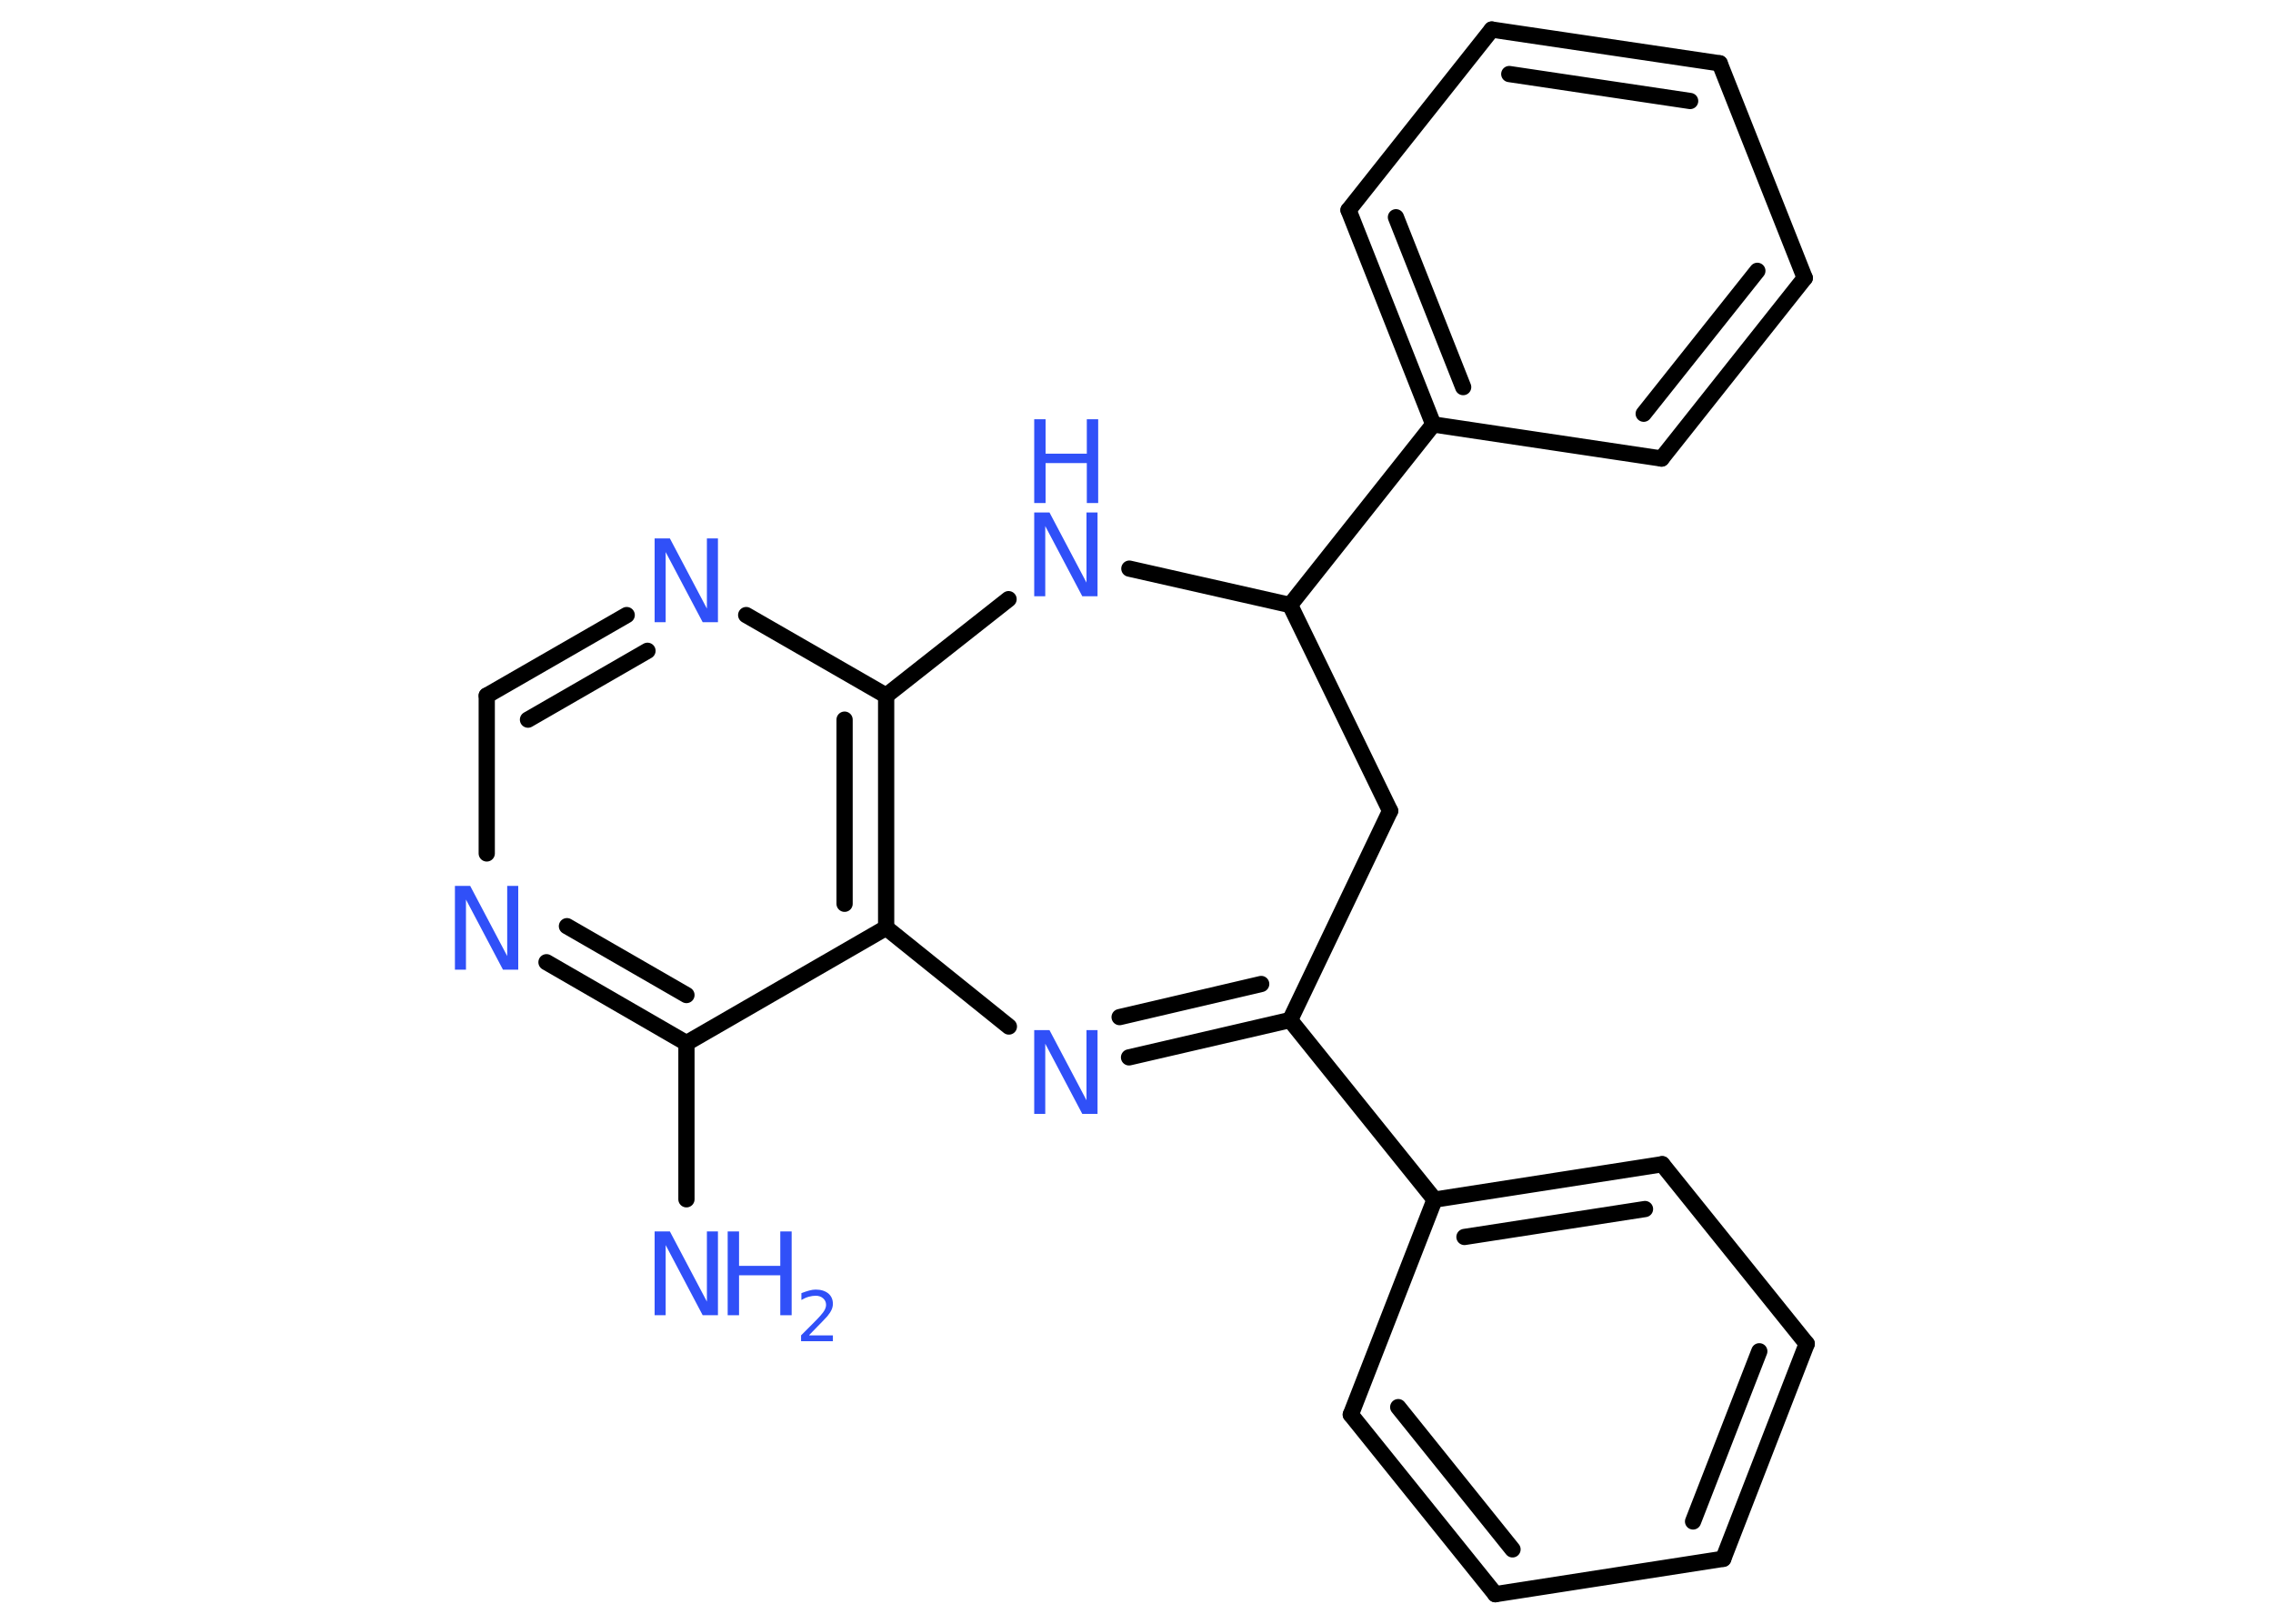 <?xml version='1.0' encoding='UTF-8'?>
<!DOCTYPE svg PUBLIC "-//W3C//DTD SVG 1.1//EN" "http://www.w3.org/Graphics/SVG/1.1/DTD/svg11.dtd">
<svg version='1.2' xmlns='http://www.w3.org/2000/svg' xmlns:xlink='http://www.w3.org/1999/xlink' width='70.0mm' height='50.0mm' viewBox='0 0 70.0 50.0'>
  <desc>Generated by the Chemistry Development Kit (http://github.com/cdk)</desc>
  <g stroke-linecap='round' stroke-linejoin='round' stroke='#000000' stroke-width='.5' fill='#3050F8'>
    <rect x='.0' y='.0' width='70.0' height='50.0' fill='#FFFFFF' stroke='none'/>
    <g id='mol1' class='mol'>
      <line id='mol1bnd1' class='bond' x1='21.14' y1='36.93' x2='21.14' y2='32.12'/>
      <g id='mol1bnd2' class='bond'>
        <line x1='16.83' y1='29.63' x2='21.14' y2='32.12'/>
        <line x1='17.46' y1='28.52' x2='21.14' y2='30.64'/>
      </g>
      <line id='mol1bnd3' class='bond' x1='14.99' y1='26.28' x2='14.99' y2='21.42'/>
      <g id='mol1bnd4' class='bond'>
        <line x1='19.3' y1='18.94' x2='14.99' y2='21.42'/>
        <line x1='19.94' y1='20.04' x2='16.26' y2='22.16'/>
      </g>
      <line id='mol1bnd5' class='bond' x1='22.98' y1='18.94' x2='27.29' y2='21.42'/>
      <g id='mol1bnd6' class='bond'>
        <line x1='27.29' y1='28.57' x2='27.29' y2='21.42'/>
        <line x1='26.01' y1='27.83' x2='26.01' y2='22.16'/>
      </g>
      <line id='mol1bnd7' class='bond' x1='21.14' y1='32.12' x2='27.29' y2='28.57'/>
      <line id='mol1bnd8' class='bond' x1='27.29' y1='28.57' x2='31.07' y2='31.61'/>
      <g id='mol1bnd9' class='bond'>
        <line x1='34.77' y1='32.56' x2='39.73' y2='31.41'/>
        <line x1='34.48' y1='31.32' x2='38.84' y2='30.3'/>
      </g>
      <line id='mol1bnd10' class='bond' x1='39.73' y1='31.41' x2='44.18' y2='36.94'/>
      <g id='mol1bnd11' class='bond'>
        <line x1='51.19' y1='35.85' x2='44.18' y2='36.94'/>
        <line x1='50.66' y1='37.23' x2='45.1' y2='38.09'/>
      </g>
      <line id='mol1bnd12' class='bond' x1='51.19' y1='35.85' x2='55.64' y2='41.38'/>
      <g id='mol1bnd13' class='bond'>
        <line x1='53.07' y1='48.0' x2='55.64' y2='41.38'/>
        <line x1='52.14' y1='46.85' x2='54.18' y2='41.61'/>
      </g>
      <line id='mol1bnd14' class='bond' x1='53.07' y1='48.0' x2='46.05' y2='49.09'/>
      <g id='mol1bnd15' class='bond'>
        <line x1='41.6' y1='43.56' x2='46.05' y2='49.09'/>
        <line x1='43.06' y1='43.33' x2='46.58' y2='47.71'/>
      </g>
      <line id='mol1bnd16' class='bond' x1='44.18' y1='36.94' x2='41.6' y2='43.56'/>
      <line id='mol1bnd17' class='bond' x1='39.73' y1='31.41' x2='42.81' y2='24.97'/>
      <line id='mol1bnd18' class='bond' x1='42.81' y1='24.97' x2='39.73' y2='18.63'/>
      <line id='mol1bnd19' class='bond' x1='39.73' y1='18.63' x2='44.14' y2='13.07'/>
      <g id='mol1bnd20' class='bond'>
        <line x1='41.53' y1='6.47' x2='44.14' y2='13.07'/>
        <line x1='42.99' y1='6.69' x2='45.06' y2='11.92'/>
      </g>
      <line id='mol1bnd21' class='bond' x1='41.53' y1='6.47' x2='45.94' y2='.91'/>
      <g id='mol1bnd22' class='bond'>
        <line x1='52.96' y1='1.95' x2='45.94' y2='.91'/>
        <line x1='52.05' y1='3.11' x2='46.48' y2='2.28'/>
      </g>
      <line id='mol1bnd23' class='bond' x1='52.96' y1='1.95' x2='55.58' y2='8.56'/>
      <g id='mol1bnd24' class='bond'>
        <line x1='51.17' y1='14.12' x2='55.58' y2='8.56'/>
        <line x1='50.62' y1='12.74' x2='54.12' y2='8.34'/>
      </g>
      <line id='mol1bnd25' class='bond' x1='44.14' y1='13.07' x2='51.17' y2='14.12'/>
      <line id='mol1bnd26' class='bond' x1='39.73' y1='18.63' x2='34.78' y2='17.51'/>
      <line id='mol1bnd27' class='bond' x1='27.29' y1='21.42' x2='31.06' y2='18.45'/>
      <g id='mol1atm1' class='atom'>
        <path d='M20.16 37.92h.47l1.14 2.16v-2.16h.34v2.58h-.47l-1.14 -2.16v2.16h-.34v-2.58z' stroke='none'/>
        <path d='M22.41 37.92h.35v1.06h1.27v-1.06h.35v2.58h-.35v-1.23h-1.27v1.23h-.35v-2.58z' stroke='none'/>
        <path d='M24.92 41.12h.73v.18h-.98v-.18q.12 -.12 .33 -.33q.21 -.21 .26 -.27q.1 -.11 .14 -.19q.04 -.08 .04 -.15q.0 -.12 -.09 -.2q-.09 -.08 -.23 -.08q-.1 .0 -.21 .03q-.11 .03 -.23 .1v-.21q.13 -.05 .24 -.08q.11 -.03 .2 -.03q.24 .0 .39 .12q.14 .12 .14 .32q.0 .09 -.04 .18q-.04 .09 -.13 .2q-.03 .03 -.16 .17q-.14 .14 -.39 .4z' stroke='none'/>
      </g>
      <path id='mol1atm3' class='atom' d='M14.01 27.28h.47l1.14 2.16v-2.16h.34v2.58h-.47l-1.14 -2.16v2.16h-.34v-2.58z' stroke='none'/>
      <path id='mol1atm5' class='atom' d='M20.16 16.58h.47l1.14 2.16v-2.16h.34v2.58h-.47l-1.14 -2.16v2.16h-.34v-2.58z' stroke='none'/>
      <path id='mol1atm8' class='atom' d='M31.85 31.72h.47l1.14 2.16v-2.16h.34v2.58h-.47l-1.14 -2.16v2.16h-.34v-2.58z' stroke='none'/>
      <g id='mol1atm24' class='atom'>
        <path d='M31.85 15.78h.47l1.14 2.16v-2.16h.34v2.58h-.47l-1.14 -2.16v2.16h-.34v-2.58z' stroke='none'/>
        <path d='M31.85 12.91h.35v1.06h1.27v-1.06h.35v2.58h-.35v-1.23h-1.27v1.23h-.35v-2.58z' stroke='none'/>
      </g>
    </g>
  </g>
</svg>
